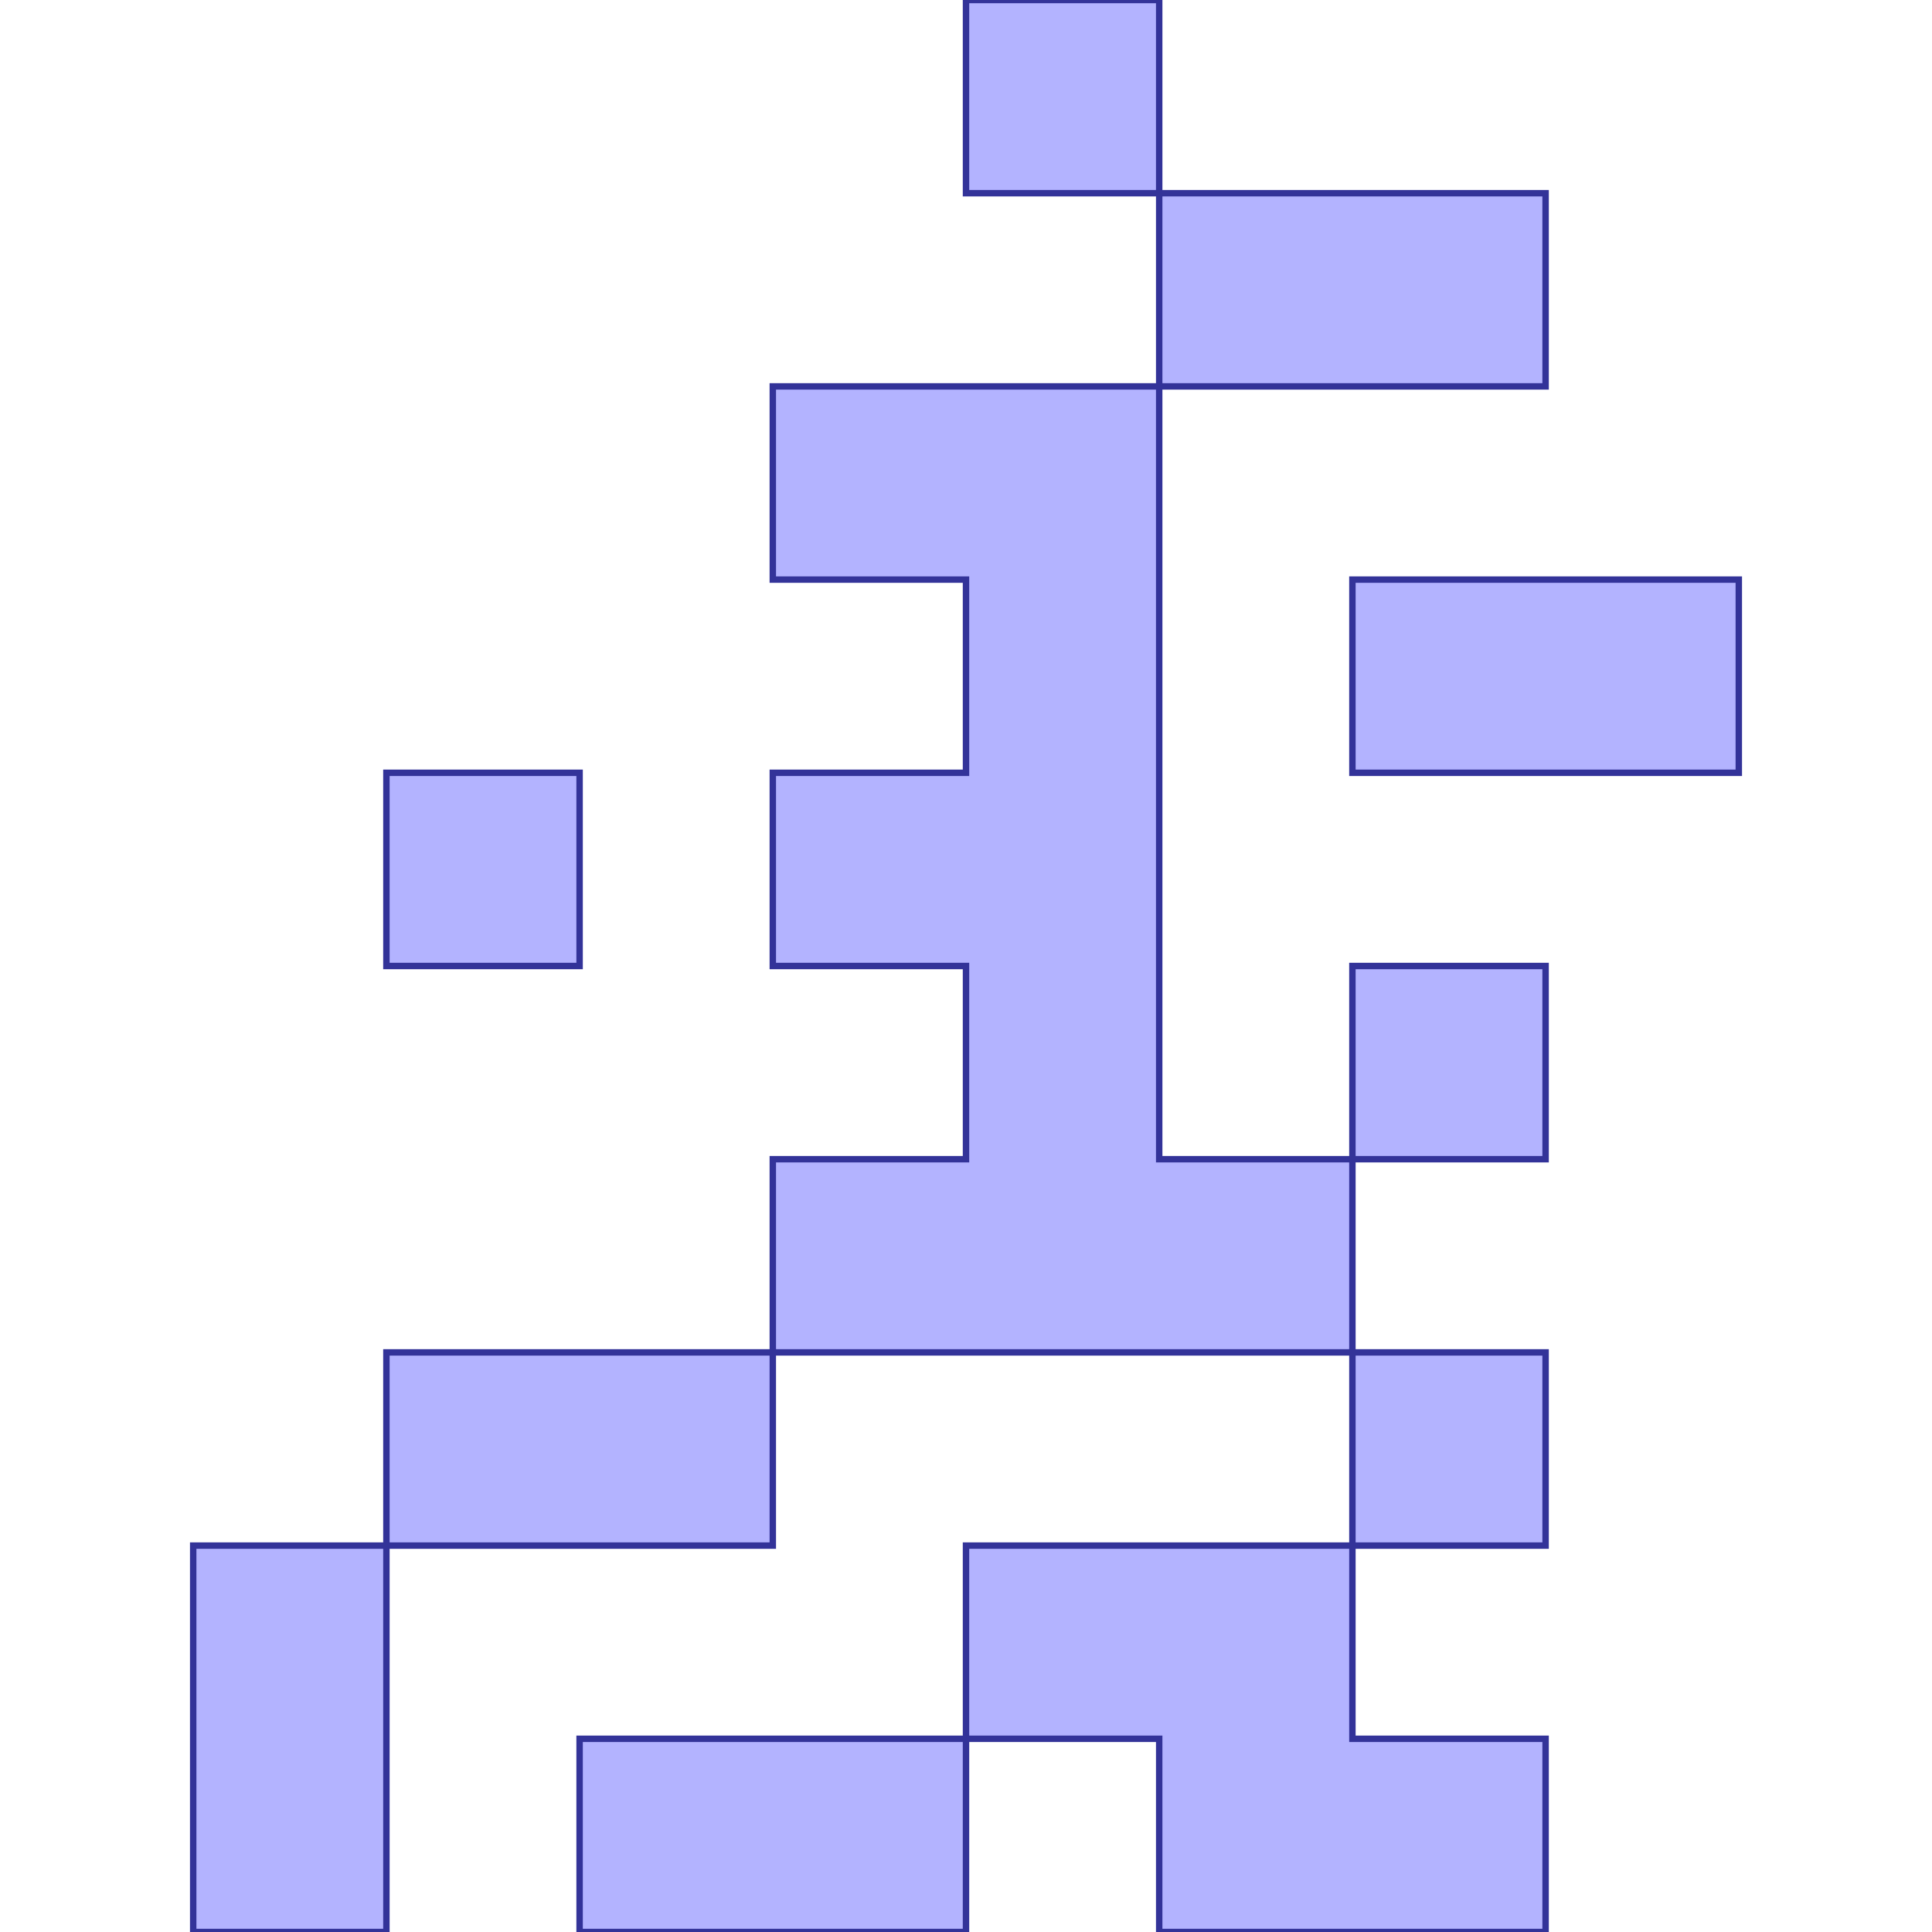 <?xml version="1.0" standalone="no"?>
<!DOCTYPE svg PUBLIC "-//W3C//DTD SVG 1.1//EN"
"http://www.w3.org/Graphics/SVG/1.1/DTD/svg11.dtd">
<svg viewBox="0 0 300 300" version="1.1"
xmlns="http://www.w3.org/2000/svg"
xmlns:xlink="http://www.w3.org/1999/xlink">
<g fill-rule="evenodd"><path d="M 240,90 L 270,90 L 270,120 L 210,120 L 210,90 L 240,90 z " style="fill-opacity:0.3;fill:rgb(0,0,255);stroke:rgb(51,51,153);stroke-width:1"/></g>
<g fill-rule="evenodd"><path d="M 90,120 L 90,150 L 60,150 L 60,120 L 90,120 z " style="fill-opacity:0.3;fill:rgb(0,0,255);stroke:rgb(51,51,153);stroke-width:1"/></g>
<g fill-rule="evenodd"><path d="M 150,150 L 120,150 L 120,120 L 150,120 L 150,90 L 120,90 L 120,60 L 180,60 L 180,180 L 210,180 L 210,210 L 120,210 L 120,180 L 150,180 L 150,150 z " style="fill-opacity:0.3;fill:rgb(0,0,255);stroke:rgb(51,51,153);stroke-width:1"/></g>
<g fill-rule="evenodd"><path d="M 210,240 L 210,270 L 240,270 L 240,300 L 210,300 L 180,300 L 180,270 L 150,270 L 150,240 L 210,240 z " style="fill-opacity:0.3;fill:rgb(0,0,255);stroke:rgb(51,51,153);stroke-width:1"/></g>
<g fill-rule="evenodd"><path d="M 60,300 L 30,300 L 30,270 L 30,240 L 60,240 L 60,300 z " style="fill-opacity:0.3;fill:rgb(0,0,255);stroke:rgb(51,51,153);stroke-width:1"/></g>
<g fill-rule="evenodd"><path d="M 120,210 L 120,240 L 60,240 L 60,210 L 120,210 z " style="fill-opacity:0.3;fill:rgb(0,0,255);stroke:rgb(51,51,153);stroke-width:1"/></g>
<g fill-rule="evenodd"><path d="M 210,180 L 210,150 L 240,150 L 240,180 L 210,180 z " style="fill-opacity:0.3;fill:rgb(0,0,255);stroke:rgb(51,51,153);stroke-width:1"/></g>
<g fill-rule="evenodd"><path d="M 210,210 L 240,210 L 240,240 L 210,240 L 210,210 z " style="fill-opacity:0.3;fill:rgb(0,0,255);stroke:rgb(51,51,153);stroke-width:1"/></g>
<g fill-rule="evenodd"><path d="M 180,30 L 210,30 L 240,30 L 240,60 L 180,60 L 180,30 z " style="fill-opacity:0.3;fill:rgb(0,0,255);stroke:rgb(51,51,153);stroke-width:1"/></g>
<g fill-rule="evenodd"><path d="M 180,30 L 150,30 L 150,0 L 180,0 L 180,30 z " style="fill-opacity:0.3;fill:rgb(0,0,255);stroke:rgb(51,51,153);stroke-width:1"/></g>
<g fill-rule="evenodd"><path d="M 150,270 L 150,300 L 90,300 L 90,270 L 150,270 z " style="fill-opacity:0.3;fill:rgb(0,0,255);stroke:rgb(51,51,153);stroke-width:1"/></g>
</svg>
